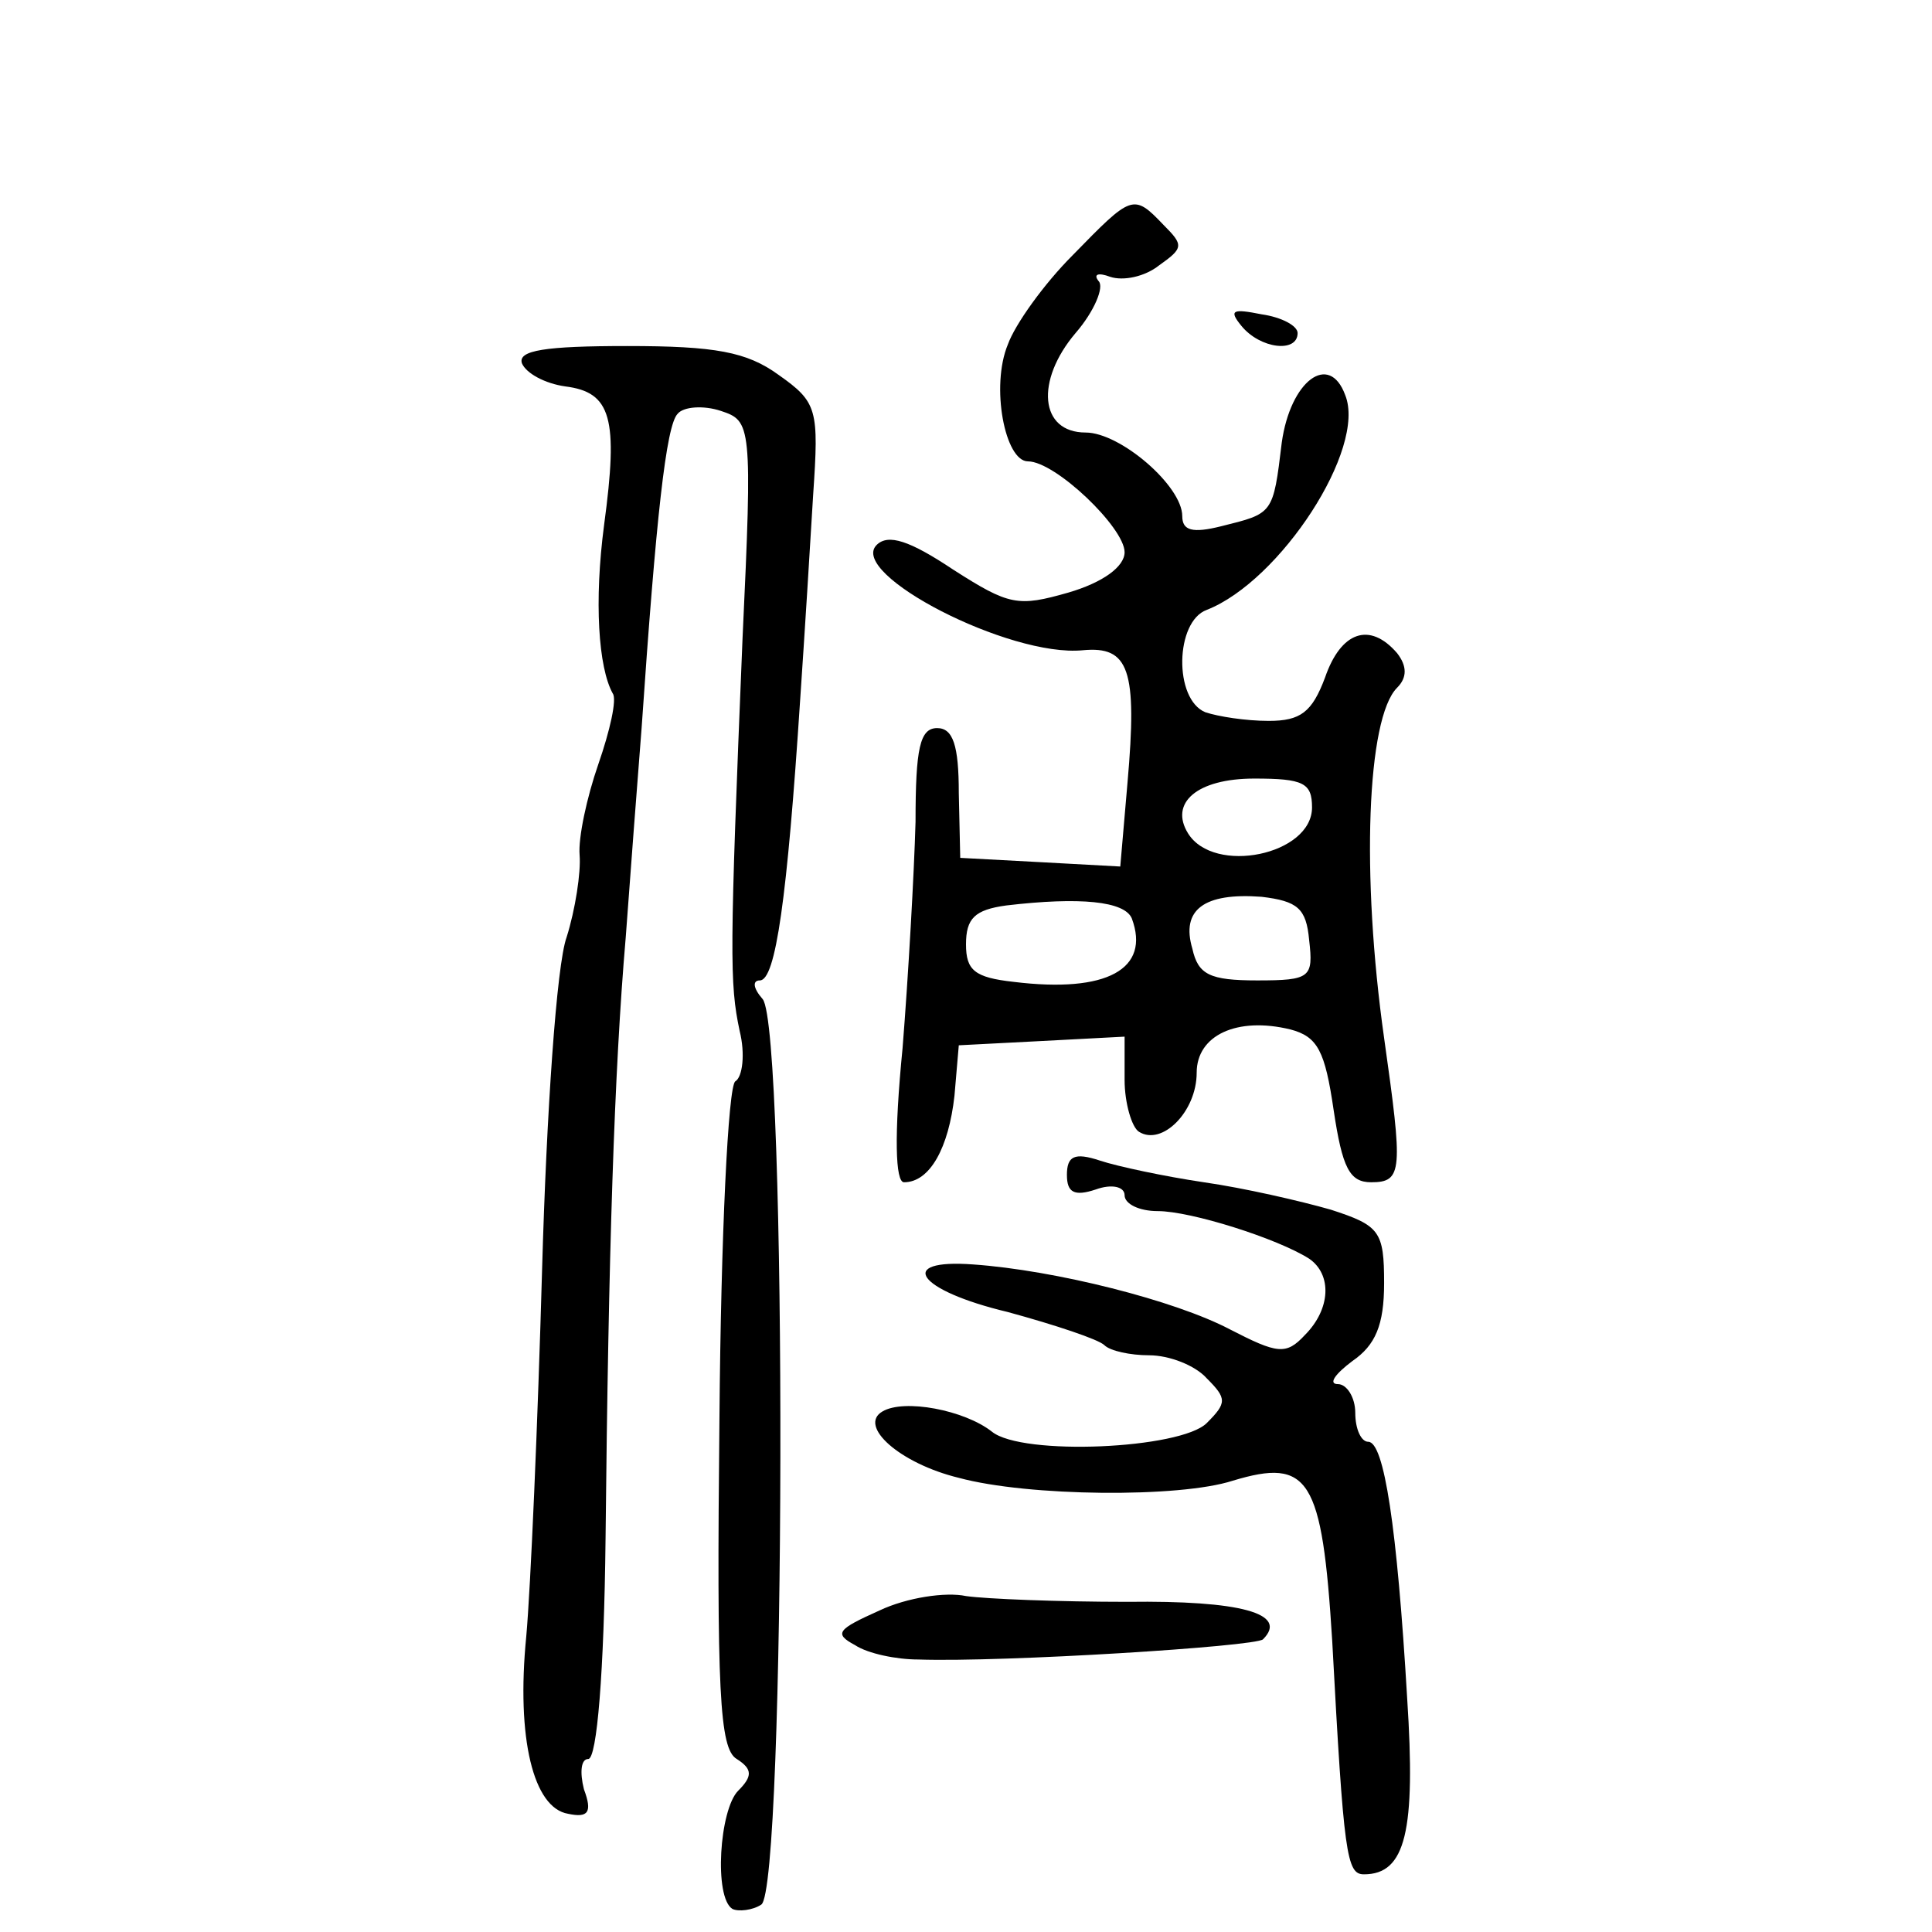 <?xml version="1.0" standalone="no"?>
<!DOCTYPE svg PUBLIC "-//W3C//DTD SVG 20010904//EN"
 "http://www.w3.org/TR/2001/REC-SVG-20010904/DTD/svg10.dtd">
<svg version="1.0" xmlns="http://www.w3.org/2000/svg"
 width="134pt" height="134pt" viewBox="0 0 134 134"
 preserveAspectRatio="xMidYMid meet">
<g transform="translate(0,134) scale(0.1,-0.1)"
fill="#000000" stroke="none">
<path d="M744 1163 c-20 -20 -40 -48 -45 -62 -12 -29 -2 -81 14 -81 19 0 67
-46 67 -63 0 -10 -15 -21 -39 -28 -35 -10 -41 -9 -80 16 -30 20 -45 25 -53 17
-20 -20 92 -78 143 -73 32 3 38 -13 31 -92 l-5 -58 -55 3 -56 3 -1 45 c0 33
-4 45 -15 45 -12 0 -15 -14 -15 -65 -1 -36 -5 -107 -9 -157 -6 -61 -5 -93 1
-93 18 0 31 24 35 60 l3 35 58 3 57 3 0 -30 c0 -16 5 -33 10 -36 16 -10 40 14
40 41 0 26 28 39 65 30 19 -5 24 -15 30 -56 6 -40 11 -50 26 -50 22 0 22 8 9
100 -16 113 -12 222 9 243 7 7 7 15 0 24 -19 22 -39 15 -50 -17 -9 -24 -17
-30 -39 -30 -16 0 -35 3 -44 6 -22 9 -21 63 1 71 51 20 111 112 96 149 -11 30
-38 10 -44 -33 -6 -50 -6 -49 -42 -58 -20 -5 -27 -3 -27 7 0 21 -43 58 -67 58
-32 0 -35 36 -7 69 13 15 20 32 16 36 -4 5 0 6 8 3 9 -3 24 0 34 8 17 12 17
14 3 28 -21 22 -22 21 -63 -21z m166 -383 c0 -33 -68 -47 -86 -18 -13 21 6 38
46 38 34 0 40 -3 40 -20z m-125 -77 c13 -35 -17 -52 -82 -44 -27 3 -33 8 -33
26 0 18 6 24 28 27 51 6 82 3 87 -9z m123 -15 c3 -26 1 -28 -36 -28 -33 0 -41
4 -45 22 -8 27 8 39 48 36 25 -3 31 -8 33 -30z"/>
<path d="M861 1114 c13 -16 39 -19 39 -5 0 5 -11 11 -25 13 -20 4 -23 3 -14
-8z"/>
<path d="M362 1088 c3 -7 16 -14 30 -16 32 -4 37 -22 27 -96 -7 -53 -4 -99 6
-117 3 -4 -2 -26 -10 -49 -8 -23 -14 -51 -13 -63 1 -12 -3 -38 -9 -57 -7 -19
-14 -123 -17 -230 -3 -107 -8 -222 -11 -255 -7 -71 5 -119 29 -123 14 -3 17 1
11 17 -3 12 -2 21 3 21 6 0 11 60 12 153 2 198 6 324 14 417 3 41 8 107 11
145 10 146 17 210 25 218 4 5 18 6 30 2 21 -7 22 -9 15 -158 -9 -219 -9 -239
-2 -272 4 -16 2 -32 -3 -35 -5 -3 -10 -108 -11 -233 -2 -190 0 -230 12 -237
11 -7 11 -12 1 -22 -13 -13 -17 -74 -4 -82 4 -2 14 -1 20 3 17 11 18 607 1
628 -7 8 -7 13 -2 13 11 0 19 57 28 195 3 44 7 108 9 142 4 59 3 64 -24 83
-22 16 -44 20 -105 20 -57 0 -76 -3 -73 -12z"/>
<path d="M740 525 c0 -12 5 -15 20 -10 11 4 20 2 20 -4 0 -6 10 -11 23 -11 23
0 83 -19 105 -33 16 -11 15 -35 -3 -53 -13 -14 -19 -13 -52 4 -38 20 -121 41
-178 45 -54 4 -39 -18 24 -33 33 -9 63 -19 67 -23 4 -4 18 -7 31 -7 14 0 32
-7 40 -16 14 -14 14 -17 0 -31 -18 -18 -128 -23 -149 -6 -19 15 -61 23 -76 14
-17 -10 12 -36 53 -46 48 -13 153 -14 190 -2 53 16 62 2 69 -111 8 -149 10
-162 22 -162 29 0 36 30 30 122 -7 119 -16 178 -27 178 -5 0 -9 9 -9 20 0 11
-6 20 -12 20 -7 0 -2 7 10 16 16 11 22 25 22 54 0 36 -3 40 -37 51 -21 6 -60
15 -88 19 -27 4 -60 11 -72 15 -18 6 -23 3 -23 -10z"/>
<path d="M610 223 c-29 -13 -32 -16 -17 -24 9 -6 29 -10 44 -10 59 -2 234 9
239 14 18 18 -16 27 -94 26 -48 0 -98 2 -112 4 -14 3 -41 -1 -60 -10z"/>
</g>
</svg>
